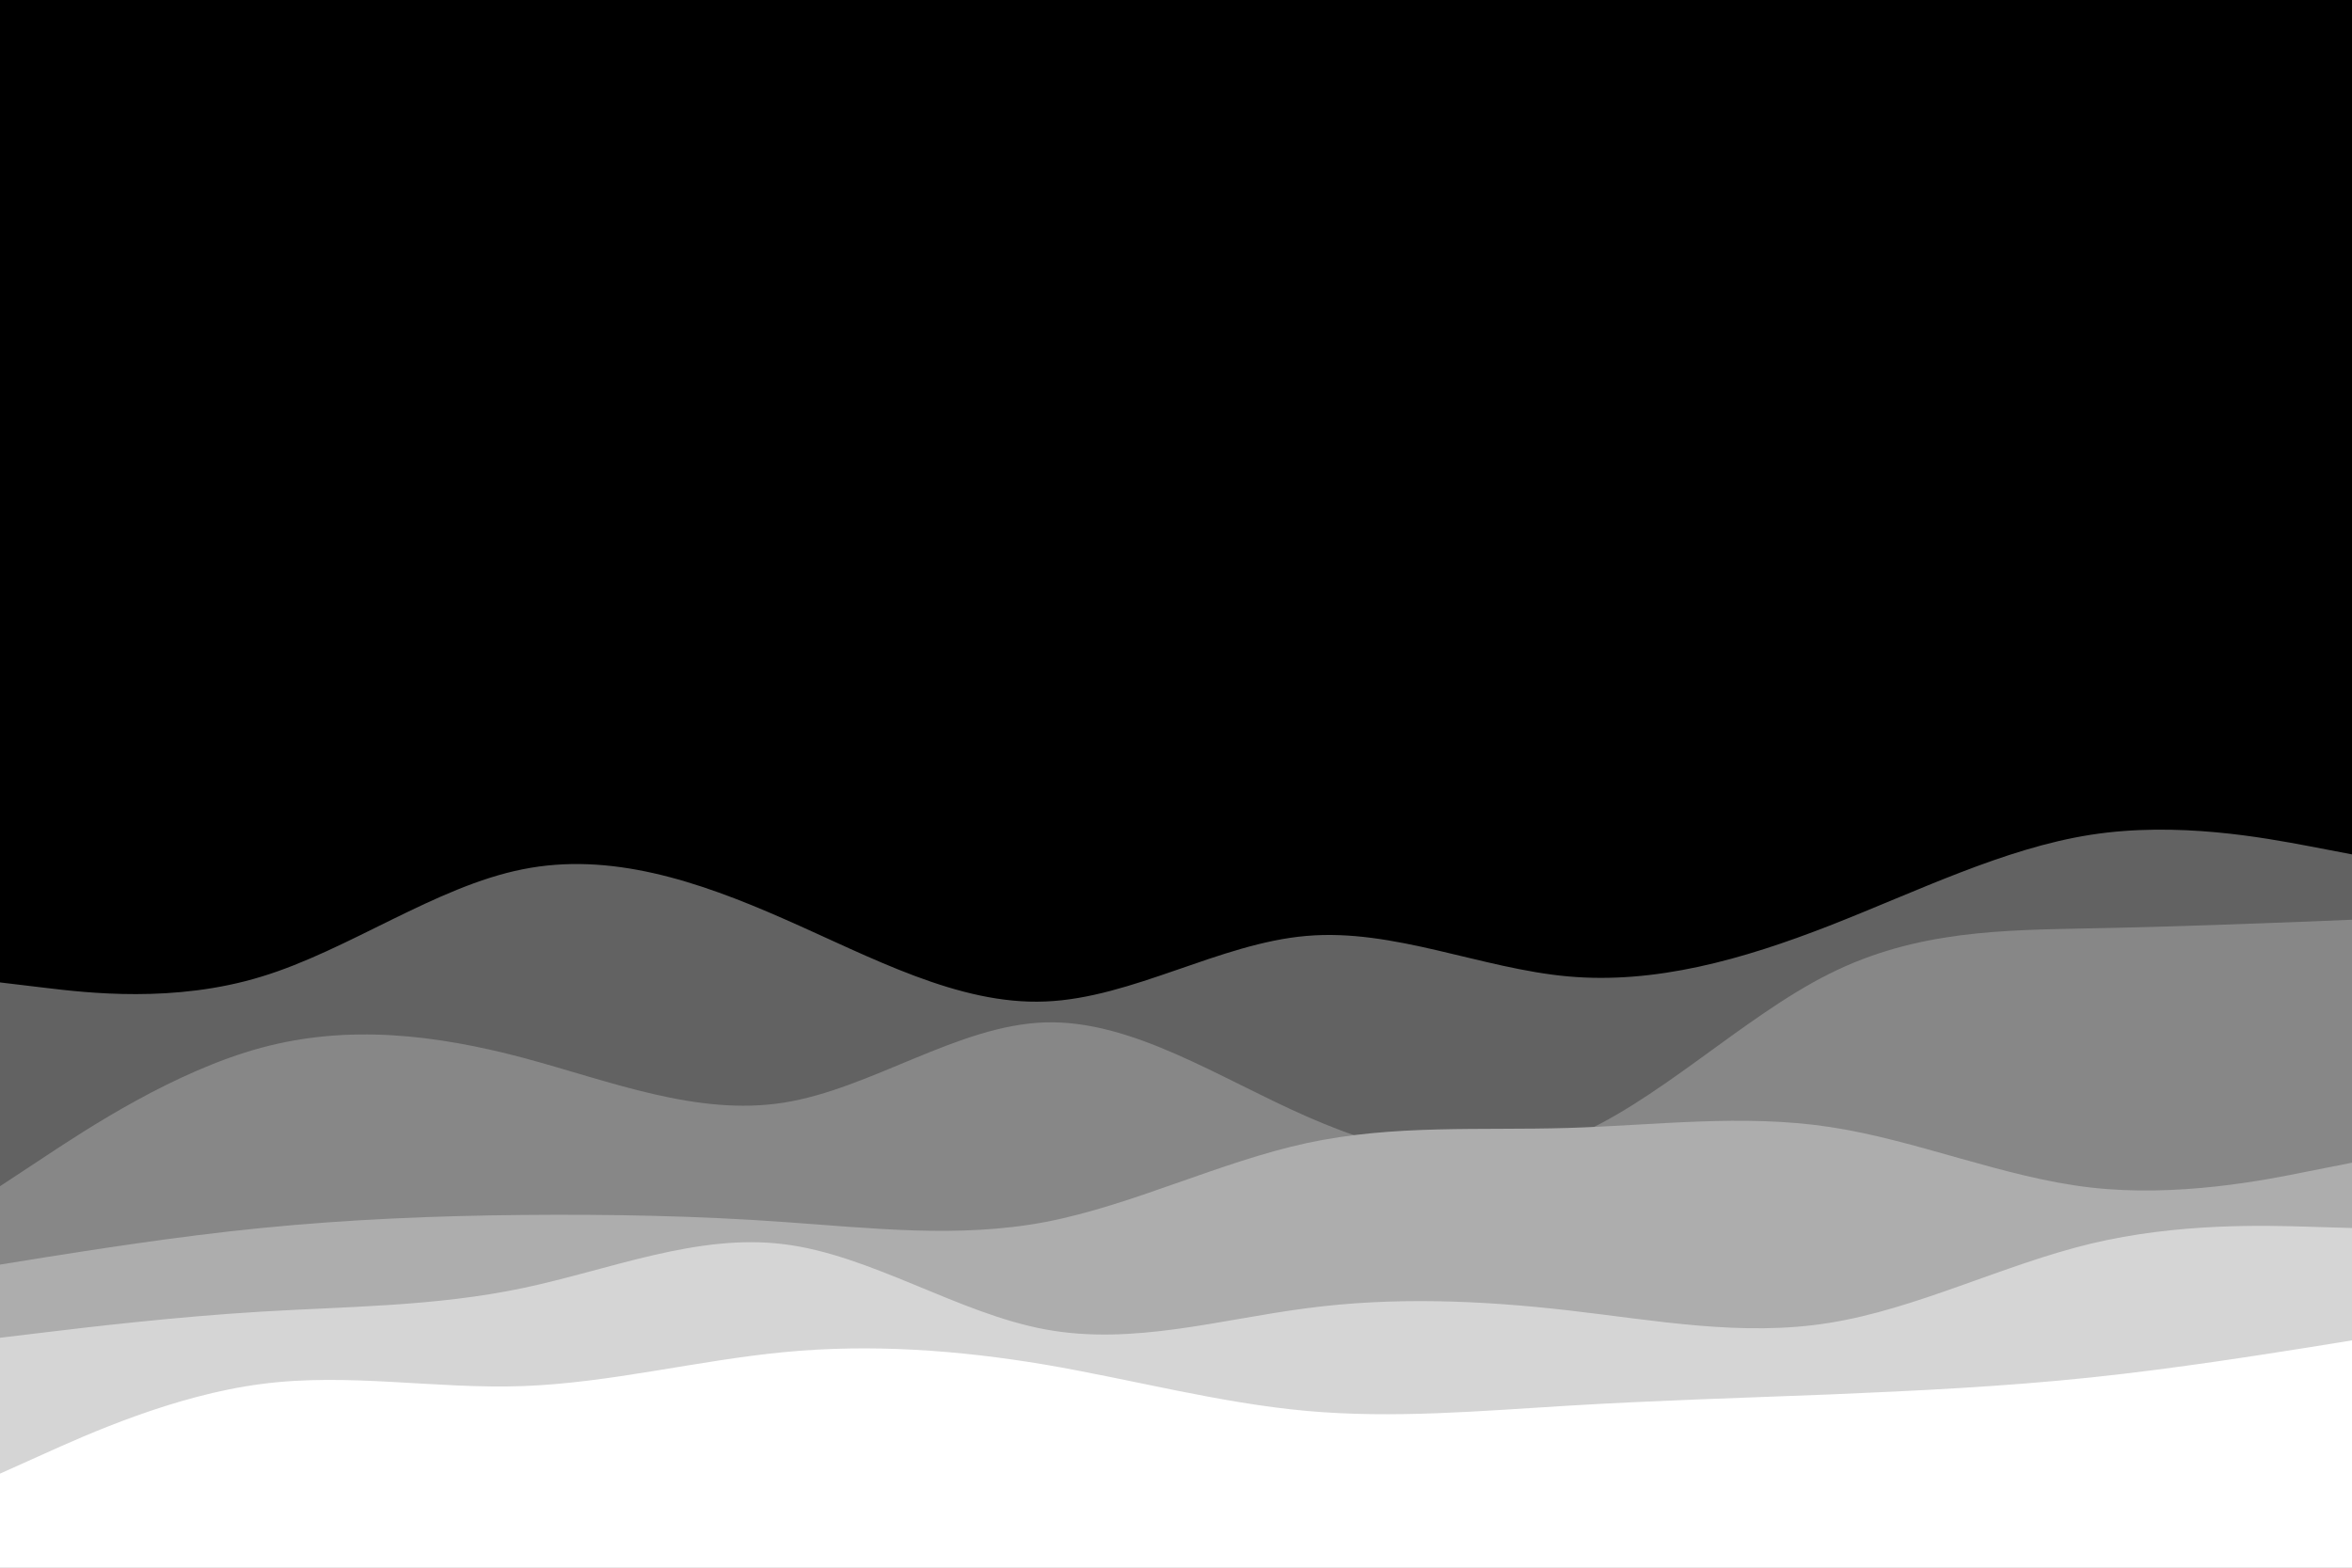 <svg id="visual" viewBox="0 0 900 600" width="900" height="600" xmlns="http://www.w3.org/2000/svg" xmlns:xlink="http://www.w3.org/1999/xlink" version="1.1"><rect x="0" y="0" width="900" height="600" fill="#000000"></rect><path d="M0 376L16.7 378C33.3 380 66.7 384 100 373.8C133.3 363.7 166.7 339.3 200 332.7C233.3 326 266.7 337 300 351.7C333.3 366.3 366.7 384.7 400 383.3C433.3 382 466.7 361 500 358.2C533.3 355.3 566.7 370.7 600 373.7C633.3 376.7 666.7 367.3 700 354.3C733.3 341.3 766.7 324.7 800 319.5C833.3 314.3 866.7 320.7 883.3 323.8L900 327L900 601L883.3 601C866.7 601 833.3 601 800 601C766.7 601 733.3 601 700 601C666.7 601 633.3 601 600 601C566.7 601 533.3 601 500 601C466.7 601 433.3 601 400 601C366.7 601 333.3 601 300 601C266.7 601 233.3 601 200 601C166.7 601 133.3 601 100 601C66.7 601 33.3 601 16.7 601L0 601Z" fill="#626262"></path><path d="M0 454L16.7 443C33.3 432 66.7 410 100 401C133.3 392 166.7 396 200 404.8C233.3 413.7 266.7 427.3 300 422C333.3 416.7 366.7 392.3 400 391.3C433.3 390.3 466.7 412.7 500 427.3C533.3 442 566.7 449 600 435.8C633.3 422.7 666.7 389.3 700 372.7C733.3 356 766.7 356 800 355.3C833.3 354.7 866.7 353.3 883.3 352.7L900 352L900 601L883.3 601C866.7 601 833.3 601 800 601C766.7 601 733.3 601 700 601C666.7 601 633.3 601 600 601C566.7 601 533.3 601 500 601C466.7 601 433.3 601 400 601C366.7 601 333.3 601 300 601C266.7 601 233.3 601 200 601C166.7 601 133.3 601 100 601C66.7 601 33.3 601 16.7 601L0 601Z" fill="#878787"></path><path d="M0 484L16.7 481.3C33.3 478.7 66.7 473.3 100 470C133.3 466.7 166.7 465.3 200 465C233.3 464.7 266.7 465.3 300 467.7C333.3 470 366.7 474 400 467.7C433.3 461.3 466.7 444.7 500 437.5C533.3 430.3 566.7 432.7 600 431.7C633.3 430.7 666.7 426.3 700 431.3C733.3 436.3 766.7 450.7 800 454.5C833.3 458.3 866.7 451.7 883.3 448.3L900 445L900 601L883.3 601C866.7 601 833.3 601 800 601C766.7 601 733.3 601 700 601C666.7 601 633.3 601 600 601C566.7 601 533.3 601 500 601C466.7 601 433.3 601 400 601C366.7 601 333.3 601 300 601C266.7 601 233.3 601 200 601C166.7 601 133.3 601 100 601C66.7 601 33.3 601 16.7 601L0 601Z" fill="#adadad"></path><path d="M0 512L16.7 510C33.3 508 66.7 504 100 502C133.3 500 166.7 500 200 493C233.3 486 266.7 472 300 476.2C333.3 480.3 366.7 502.7 400 508.8C433.3 515 466.7 505 500 500.7C533.3 496.3 566.7 497.7 600 501.5C633.3 505.3 666.7 511.7 700 506.3C733.3 501 766.7 484 800 476C833.3 468 866.7 469 883.3 469.5L900 470L900 601L883.3 601C866.7 601 833.3 601 800 601C766.7 601 733.3 601 700 601C666.7 601 633.3 601 600 601C566.7 601 533.3 601 500 601C466.7 601 433.3 601 400 601C366.7 601 333.3 601 300 601C266.7 601 233.3 601 200 601C166.7 601 133.3 601 100 601C66.7 601 33.3 601 16.7 601L0 601Z" fill="#d5d5d5"></path><path d="M0 564L16.7 556.5C33.3 549 66.7 534 100 529.7C133.3 525.3 166.7 531.7 200 530.5C233.3 529.3 266.7 520.7 300 517.5C333.3 514.3 366.7 516.7 400 522.3C433.3 528 466.7 537 500 540C533.3 543 566.7 540 600 538C633.3 536 666.7 535 700 533.7C733.3 532.3 766.7 530.7 800 527.2C833.3 523.7 866.7 518.3 883.3 515.7L900 513L900 601L883.3 601C866.7 601 833.3 601 800 601C766.7 601 733.3 601 700 601C666.7 601 633.3 601 600 601C566.7 601 533.3 601 500 601C466.7 601 433.3 601 400 601C366.7 601 333.3 601 300 601C266.7 601 233.3 601 200 601C166.7 601 133.3 601 100 601C66.7 601 33.3 601 16.7 601L0 601Z" fill="#ffffff"></path></svg>